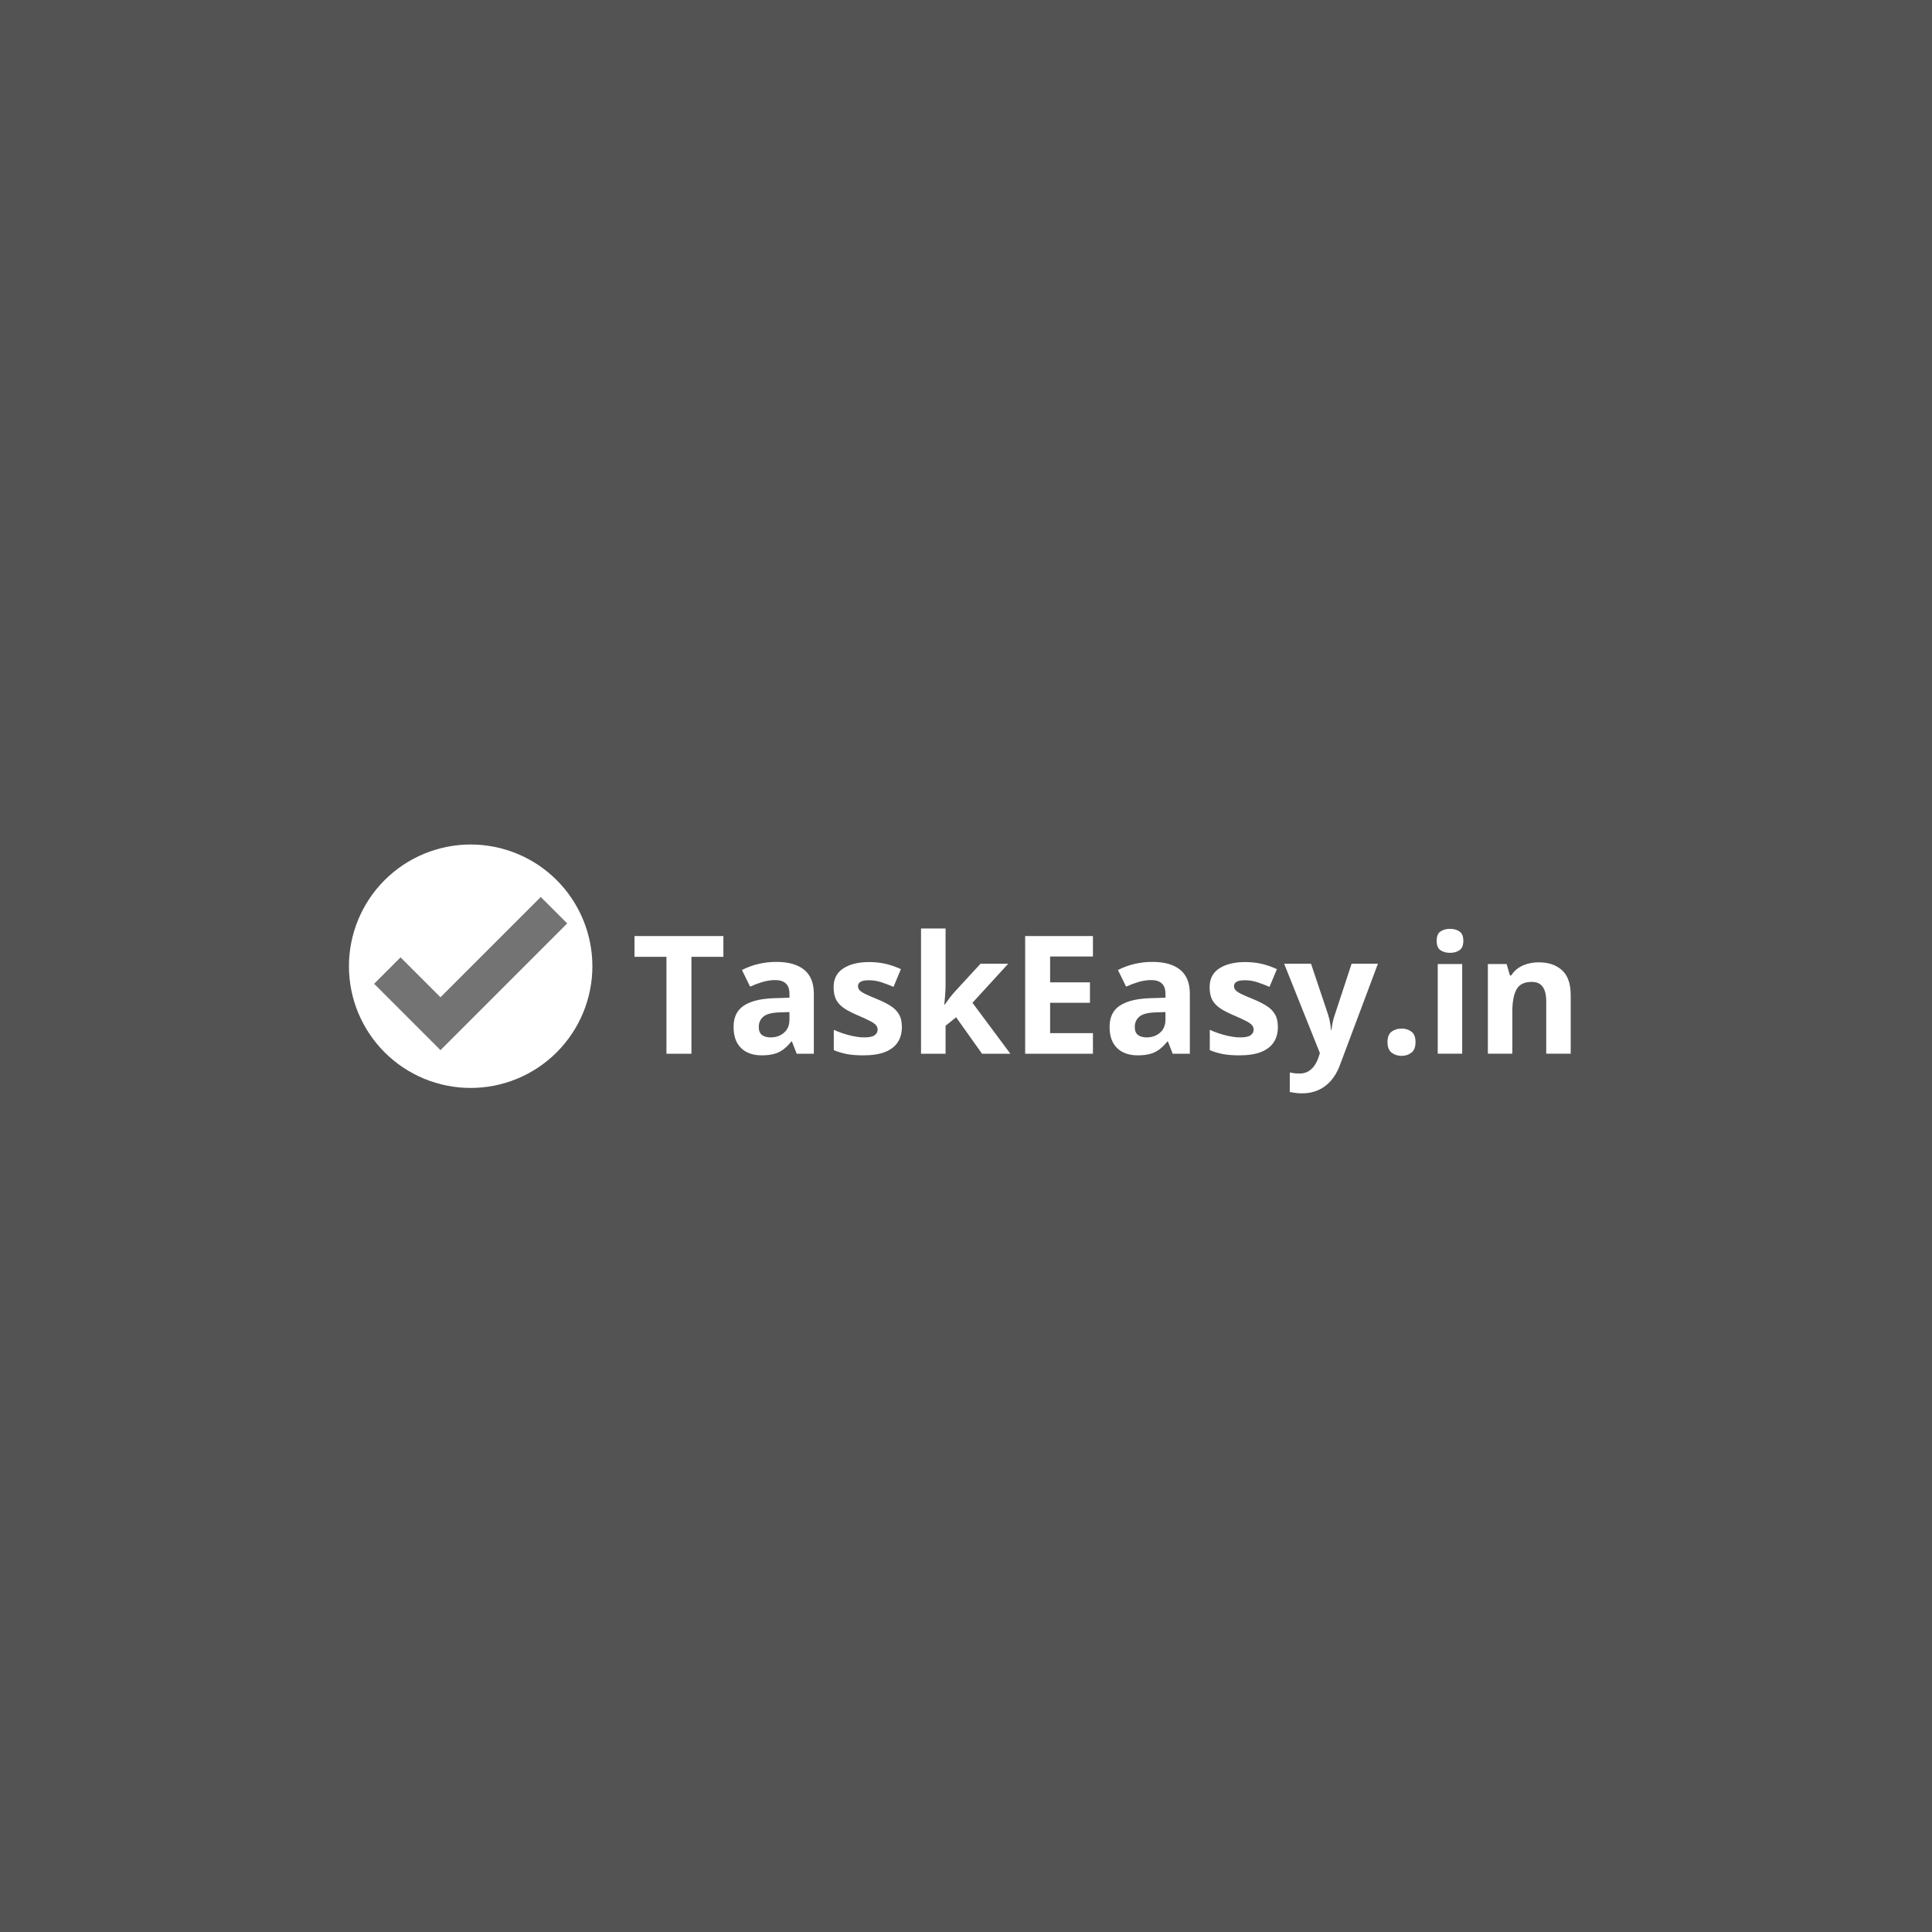 <svg xmlns="http://www.w3.org/2000/svg" xmlns:xlink="http://www.w3.org/1999/xlink" width="500" zoomAndPan="magnify" viewBox="0 0 375 375" height="500" preserveAspectRatio="xMidYMid meet" version="1.0"><defs><g/><clipPath id="163c61d131"><path d="M 67.73 163.918 L 114.98 163.918 L 114.98 211.168 L 67.73 211.168 Z M 67.73 163.918 " clip-rule="nonzero"/></clipPath></defs><rect x="-37.5" width="450" fill="#ffffff" y="-37.5" height="450" fill-opacity="1"/><rect x="-37.5" width="450" fill="#535353" y="-37.5" height="450" fill-opacity="1"/><g clip-path="url(#163c61d131)"><path fill="#ffffff" d="M 114.98 187.543 C 114.98 188.316 114.941 189.09 114.867 189.859 C 114.789 190.629 114.676 191.395 114.523 192.152 C 114.375 192.91 114.188 193.66 113.961 194.402 C 113.738 195.141 113.477 195.871 113.18 196.586 C 112.883 197.301 112.555 197.996 112.188 198.68 C 111.824 199.363 111.426 200.027 110.996 200.668 C 110.566 201.312 110.105 201.934 109.617 202.531 C 109.125 203.129 108.605 203.703 108.059 204.25 C 107.512 204.797 106.941 205.316 106.34 205.805 C 105.742 206.297 105.121 206.758 104.48 207.188 C 103.836 207.617 103.172 208.016 102.492 208.379 C 101.809 208.742 101.109 209.074 100.395 209.371 C 99.68 209.668 98.953 209.926 98.211 210.152 C 97.473 210.375 96.723 210.562 95.965 210.715 C 95.203 210.867 94.441 210.98 93.668 211.055 C 92.898 211.129 92.129 211.168 91.355 211.168 C 90.582 211.168 89.809 211.129 89.039 211.055 C 88.27 210.98 87.504 210.867 86.746 210.715 C 85.984 210.562 85.238 210.375 84.496 210.152 C 83.754 209.926 83.027 209.668 82.312 209.371 C 81.598 209.074 80.898 208.742 80.219 208.379 C 79.535 208.016 78.871 207.617 78.23 207.188 C 77.586 206.758 76.965 206.297 76.367 205.805 C 75.77 205.316 75.195 204.797 74.648 204.25 C 74.102 203.703 73.582 203.129 73.09 202.531 C 72.602 201.934 72.141 201.312 71.711 200.668 C 71.281 200.027 70.883 199.363 70.52 198.68 C 70.152 197.996 69.824 197.301 69.527 196.586 C 69.23 195.871 68.973 195.141 68.746 194.402 C 68.523 193.66 68.332 192.91 68.184 192.152 C 68.031 191.395 67.918 190.629 67.844 189.859 C 67.766 189.09 67.73 188.316 67.73 187.543 C 67.73 186.77 67.766 185.996 67.844 185.227 C 67.918 184.457 68.031 183.691 68.184 182.934 C 68.332 182.176 68.523 181.426 68.746 180.684 C 68.973 179.945 69.23 179.219 69.527 178.504 C 69.824 177.789 70.152 177.09 70.52 176.406 C 70.883 175.723 71.281 175.062 71.711 174.418 C 72.141 173.773 72.602 173.152 73.09 172.555 C 73.582 171.957 74.102 171.387 74.648 170.84 C 75.195 170.289 75.77 169.773 76.367 169.281 C 76.965 168.789 77.586 168.328 78.23 167.898 C 78.871 167.469 79.535 167.074 80.219 166.707 C 80.898 166.344 81.598 166.012 82.312 165.719 C 83.027 165.422 83.754 165.16 84.496 164.938 C 85.238 164.711 85.984 164.523 86.746 164.371 C 87.504 164.223 88.27 164.109 89.039 164.031 C 89.809 163.957 90.582 163.918 91.355 163.918 C 92.129 163.918 92.898 163.957 93.668 164.031 C 94.441 164.109 95.203 164.223 95.965 164.371 C 96.723 164.523 97.473 164.711 98.211 164.938 C 98.953 165.16 99.68 165.422 100.395 165.719 C 101.109 166.012 101.809 166.344 102.492 166.707 C 103.172 167.074 103.836 167.469 104.48 167.898 C 105.121 168.328 105.742 168.789 106.34 169.281 C 106.941 169.773 107.512 170.289 108.059 170.84 C 108.605 171.387 109.125 171.957 109.617 172.555 C 110.105 173.152 110.566 173.773 110.996 174.418 C 111.426 175.062 111.824 175.723 112.188 176.406 C 112.555 177.09 112.883 177.789 113.18 178.504 C 113.477 179.219 113.738 179.945 113.961 180.684 C 114.188 181.426 114.375 182.176 114.523 182.934 C 114.676 183.691 114.789 184.457 114.867 185.227 C 114.941 185.996 114.98 186.77 114.98 187.543 Z M 114.98 187.543 " fill-opacity="1" fill-rule="nonzero"/></g><path fill="#737373" d="M 85.496 203.836 L 72.613 190.953 L 77.746 185.82 L 85.496 193.566 L 104.961 174.102 L 110.094 179.234 Z M 85.496 203.836 " fill-opacity="1" fill-rule="nonzero"/><g fill="#ffffff" fill-opacity="1"><g transform="translate(122.517, 204.531)"><g><path d="M 11.688 0 L 6.844 0 L 6.844 -18.812 L 0.641 -18.812 L 0.641 -22.844 L 17.891 -22.844 L 17.891 -18.812 L 11.688 -18.812 Z M 11.688 0 "/></g></g></g><g fill="#ffffff" fill-opacity="1"><g transform="translate(141.044, 204.531)"><g><path d="M 9.656 -17.828 C 12 -17.828 13.797 -17.316 15.047 -16.297 C 16.297 -15.273 16.922 -13.723 16.922 -11.641 L 16.922 0 L 13.594 0 L 12.672 -2.375 L 12.547 -2.375 C 12.047 -1.75 11.535 -1.238 11.016 -0.844 C 10.492 -0.445 9.895 -0.156 9.219 0.031 C 8.539 0.219 7.719 0.312 6.75 0.312 C 5.719 0.312 4.789 0.113 3.969 -0.281 C 3.156 -0.676 2.516 -1.281 2.047 -2.094 C 1.578 -2.914 1.344 -3.957 1.344 -5.219 C 1.344 -7.07 1.992 -8.438 3.297 -9.312 C 4.598 -10.195 6.551 -10.688 9.156 -10.781 L 12.188 -10.875 L 12.188 -11.641 C 12.188 -12.555 11.945 -13.227 11.469 -13.656 C 10.988 -14.082 10.32 -14.297 9.469 -14.297 C 8.625 -14.297 7.797 -14.176 6.984 -13.938 C 6.172 -13.695 5.359 -13.395 4.547 -13.031 L 2.969 -16.25 C 3.895 -16.738 4.93 -17.125 6.078 -17.406 C 7.234 -17.688 8.426 -17.828 9.656 -17.828 Z M 12.188 -8.094 L 10.344 -8.031 C 8.801 -7.988 7.727 -7.711 7.125 -7.203 C 6.531 -6.691 6.234 -6.02 6.234 -5.188 C 6.234 -4.457 6.445 -3.938 6.875 -3.625 C 7.301 -3.32 7.859 -3.172 8.547 -3.172 C 9.566 -3.172 10.426 -3.473 11.125 -4.078 C 11.832 -4.68 12.188 -5.539 12.188 -6.656 Z M 12.188 -8.094 "/></g></g></g><g fill="#ffffff" fill-opacity="1"><g transform="translate(160.367, 204.531)"><g><path d="M 14.688 -5.188 C 14.688 -4 14.406 -2.992 13.844 -2.172 C 13.289 -1.359 12.461 -0.738 11.359 -0.312 C 10.254 0.102 8.879 0.312 7.234 0.312 C 6.016 0.312 4.969 0.234 4.094 0.078 C 3.227 -0.078 2.352 -0.336 1.469 -0.703 L 1.469 -4.641 C 2.414 -4.211 3.43 -3.859 4.516 -3.578 C 5.609 -3.305 6.566 -3.172 7.391 -3.172 C 8.316 -3.172 8.977 -3.305 9.375 -3.578 C 9.781 -3.859 9.984 -4.223 9.984 -4.672 C 9.984 -4.961 9.898 -5.223 9.734 -5.453 C 9.578 -5.691 9.234 -5.957 8.703 -6.25 C 8.172 -6.551 7.336 -6.941 6.203 -7.422 C 5.109 -7.879 4.207 -8.344 3.5 -8.812 C 2.801 -9.281 2.281 -9.832 1.938 -10.469 C 1.602 -11.113 1.438 -11.93 1.438 -12.922 C 1.438 -14.535 2.062 -15.75 3.312 -16.562 C 4.57 -17.383 6.254 -17.797 8.359 -17.797 C 9.441 -17.797 10.473 -17.688 11.453 -17.469 C 12.441 -17.25 13.457 -16.898 14.5 -16.422 L 13.062 -12.984 C 12.195 -13.359 11.379 -13.664 10.609 -13.906 C 9.848 -14.145 9.07 -14.266 8.281 -14.266 C 7.582 -14.266 7.055 -14.172 6.703 -13.984 C 6.348 -13.797 6.172 -13.508 6.172 -13.125 C 6.172 -12.844 6.258 -12.594 6.438 -12.375 C 6.625 -12.156 6.977 -11.91 7.5 -11.641 C 8.031 -11.379 8.805 -11.039 9.828 -10.625 C 10.816 -10.219 11.676 -9.789 12.406 -9.344 C 13.133 -8.906 13.695 -8.359 14.094 -7.703 C 14.488 -7.055 14.688 -6.219 14.688 -5.188 Z M 14.688 -5.188 "/></g></g></g><g fill="#ffffff" fill-opacity="1"><g transform="translate(176.27, 204.531)"><g><path d="M 7.266 -24.312 L 7.266 -13.438 C 7.266 -12.781 7.238 -12.125 7.188 -11.469 C 7.133 -10.812 7.078 -10.156 7.016 -9.5 L 7.078 -9.5 C 7.398 -9.957 7.727 -10.41 8.062 -10.859 C 8.406 -11.305 8.77 -11.738 9.156 -12.156 L 14.047 -17.469 L 19.422 -17.469 L 12.484 -9.891 L 19.844 0 L 14.344 0 L 9.312 -7.078 L 7.266 -5.438 L 7.266 0 L 2.5 0 L 2.5 -24.312 Z M 7.266 -24.312 "/></g></g></g><g fill="#ffffff" fill-opacity="1"><g transform="translate(196.108, 204.531)"><g><path d="M 16.031 0 L 2.875 0 L 2.875 -22.844 L 16.031 -22.844 L 16.031 -18.875 L 7.719 -18.875 L 7.719 -13.859 L 15.453 -13.859 L 15.453 -9.891 L 7.719 -9.891 L 7.719 -4 L 16.031 -4 Z M 16.031 0 "/></g></g></g><g fill="#ffffff" fill-opacity="1"><g transform="translate(214.026, 204.531)"><g><path d="M 9.656 -17.828 C 12 -17.828 13.797 -17.316 15.047 -16.297 C 16.297 -15.273 16.922 -13.723 16.922 -11.641 L 16.922 0 L 13.594 0 L 12.672 -2.375 L 12.547 -2.375 C 12.047 -1.75 11.535 -1.238 11.016 -0.844 C 10.492 -0.445 9.895 -0.156 9.219 0.031 C 8.539 0.219 7.719 0.312 6.75 0.312 C 5.719 0.312 4.789 0.113 3.969 -0.281 C 3.156 -0.676 2.516 -1.281 2.047 -2.094 C 1.578 -2.914 1.344 -3.957 1.344 -5.219 C 1.344 -7.07 1.992 -8.438 3.297 -9.312 C 4.598 -10.195 6.551 -10.688 9.156 -10.781 L 12.188 -10.875 L 12.188 -11.641 C 12.188 -12.555 11.945 -13.227 11.469 -13.656 C 10.988 -14.082 10.32 -14.297 9.469 -14.297 C 8.625 -14.297 7.797 -14.176 6.984 -13.938 C 6.172 -13.695 5.359 -13.395 4.547 -13.031 L 2.969 -16.25 C 3.895 -16.738 4.93 -17.125 6.078 -17.406 C 7.234 -17.688 8.426 -17.828 9.656 -17.828 Z M 12.188 -8.094 L 10.344 -8.031 C 8.801 -7.988 7.727 -7.711 7.125 -7.203 C 6.531 -6.691 6.234 -6.02 6.234 -5.188 C 6.234 -4.457 6.445 -3.938 6.875 -3.625 C 7.301 -3.32 7.859 -3.172 8.547 -3.172 C 9.566 -3.172 10.426 -3.473 11.125 -4.078 C 11.832 -4.68 12.188 -5.539 12.188 -6.656 Z M 12.188 -8.094 "/></g></g></g><g fill="#ffffff" fill-opacity="1"><g transform="translate(233.349, 204.531)"><g><path d="M 14.688 -5.188 C 14.688 -4 14.406 -2.992 13.844 -2.172 C 13.289 -1.359 12.461 -0.738 11.359 -0.312 C 10.254 0.102 8.879 0.312 7.234 0.312 C 6.016 0.312 4.969 0.234 4.094 0.078 C 3.227 -0.078 2.352 -0.336 1.469 -0.703 L 1.469 -4.641 C 2.414 -4.211 3.43 -3.859 4.516 -3.578 C 5.609 -3.305 6.566 -3.172 7.391 -3.172 C 8.316 -3.172 8.977 -3.305 9.375 -3.578 C 9.781 -3.859 9.984 -4.223 9.984 -4.672 C 9.984 -4.961 9.898 -5.223 9.734 -5.453 C 9.578 -5.691 9.234 -5.957 8.703 -6.25 C 8.172 -6.551 7.336 -6.941 6.203 -7.422 C 5.109 -7.879 4.207 -8.344 3.5 -8.812 C 2.801 -9.281 2.281 -9.832 1.938 -10.469 C 1.602 -11.113 1.438 -11.93 1.438 -12.922 C 1.438 -14.535 2.062 -15.75 3.312 -16.562 C 4.57 -17.383 6.254 -17.797 8.359 -17.797 C 9.441 -17.797 10.473 -17.688 11.453 -17.469 C 12.441 -17.25 13.457 -16.898 14.5 -16.422 L 13.062 -12.984 C 12.195 -13.359 11.379 -13.664 10.609 -13.906 C 9.848 -14.145 9.07 -14.266 8.281 -14.266 C 7.582 -14.266 7.055 -14.172 6.703 -13.984 C 6.348 -13.797 6.172 -13.508 6.172 -13.125 C 6.172 -12.844 6.258 -12.594 6.438 -12.375 C 6.625 -12.156 6.977 -11.91 7.5 -11.641 C 8.031 -11.379 8.805 -11.039 9.828 -10.625 C 10.816 -10.219 11.676 -9.789 12.406 -9.344 C 13.133 -8.906 13.695 -8.359 14.094 -7.703 C 14.488 -7.055 14.688 -6.219 14.688 -5.188 Z M 14.688 -5.188 "/></g></g></g><g fill="#ffffff" fill-opacity="1"><g transform="translate(249.252, 204.531)"><g><path d="M 0 -17.469 L 5.219 -17.469 L 8.516 -7.641 C 8.617 -7.328 8.707 -7.008 8.781 -6.688 C 8.852 -6.363 8.914 -6.031 8.969 -5.688 C 9.02 -5.344 9.062 -4.984 9.094 -4.609 L 9.188 -4.609 C 9.25 -5.172 9.332 -5.695 9.438 -6.188 C 9.551 -6.676 9.691 -7.16 9.859 -7.641 L 13.094 -17.469 L 18.203 -17.469 L 10.812 2.234 C 10.363 3.441 9.781 4.445 9.062 5.25 C 8.344 6.062 7.516 6.672 6.578 7.078 C 5.648 7.484 4.629 7.688 3.516 7.688 C 2.973 7.688 2.504 7.656 2.109 7.594 C 1.711 7.539 1.375 7.484 1.094 7.422 L 1.094 3.641 C 1.312 3.691 1.586 3.738 1.922 3.781 C 2.254 3.82 2.602 3.844 2.969 3.844 C 3.633 3.844 4.207 3.703 4.688 3.422 C 5.164 3.141 5.566 2.758 5.891 2.281 C 6.211 1.812 6.469 1.297 6.656 0.734 L 6.938 -0.125 Z M 0 -17.469 "/></g></g></g><g fill="#ffffff" fill-opacity="1"><g transform="translate(267.486, 204.521)"><g><path d="M 1.828 -2.234 C 1.828 -3.203 2.094 -3.883 2.625 -4.281 C 3.156 -4.676 3.801 -4.875 4.562 -4.875 C 5.301 -4.875 5.938 -4.676 6.469 -4.281 C 7 -3.883 7.266 -3.203 7.266 -2.234 C 7.266 -1.297 7 -0.617 6.469 -0.203 C 5.938 0.211 5.301 0.422 4.562 0.422 C 3.801 0.422 3.156 0.211 2.625 -0.203 C 2.094 -0.617 1.828 -1.297 1.828 -2.234 Z M 1.828 -2.234 "/></g></g></g><g fill="#ffffff" fill-opacity="1"><g transform="translate(276.578, 204.521)"><g><path d="M 7.234 -17.406 L 7.234 0 L 2.484 0 L 2.484 -17.406 Z M 4.875 -24.234 C 5.582 -24.234 6.188 -24.066 6.688 -23.734 C 7.195 -23.41 7.453 -22.801 7.453 -21.906 C 7.453 -21.02 7.195 -20.41 6.688 -20.078 C 6.188 -19.742 5.582 -19.578 4.875 -19.578 C 4.156 -19.578 3.539 -19.742 3.031 -20.078 C 2.531 -20.41 2.281 -21.02 2.281 -21.906 C 2.281 -22.801 2.531 -23.41 3.031 -23.734 C 3.539 -24.066 4.156 -24.234 4.875 -24.234 Z M 4.875 -24.234 "/></g></g></g><g fill="#ffffff" fill-opacity="1"><g transform="translate(286.31, 204.521)"><g><path d="M 12.375 -17.734 C 14.238 -17.734 15.734 -17.227 16.859 -16.219 C 17.992 -15.207 18.562 -13.586 18.562 -11.359 L 18.562 0 L 13.812 0 L 13.812 -10.172 C 13.812 -11.41 13.582 -12.348 13.125 -12.984 C 12.676 -13.617 11.973 -13.938 11.016 -13.938 C 9.555 -13.938 8.562 -13.441 8.031 -12.453 C 7.5 -11.473 7.234 -10.051 7.234 -8.188 L 7.234 0 L 2.484 0 L 2.484 -17.406 L 6.125 -17.406 L 6.766 -15.188 L 7.016 -15.188 C 7.391 -15.781 7.852 -16.266 8.406 -16.641 C 8.969 -17.016 9.586 -17.289 10.266 -17.469 C 10.953 -17.645 11.656 -17.734 12.375 -17.734 Z M 12.375 -17.734 "/></g></g></g></svg>
